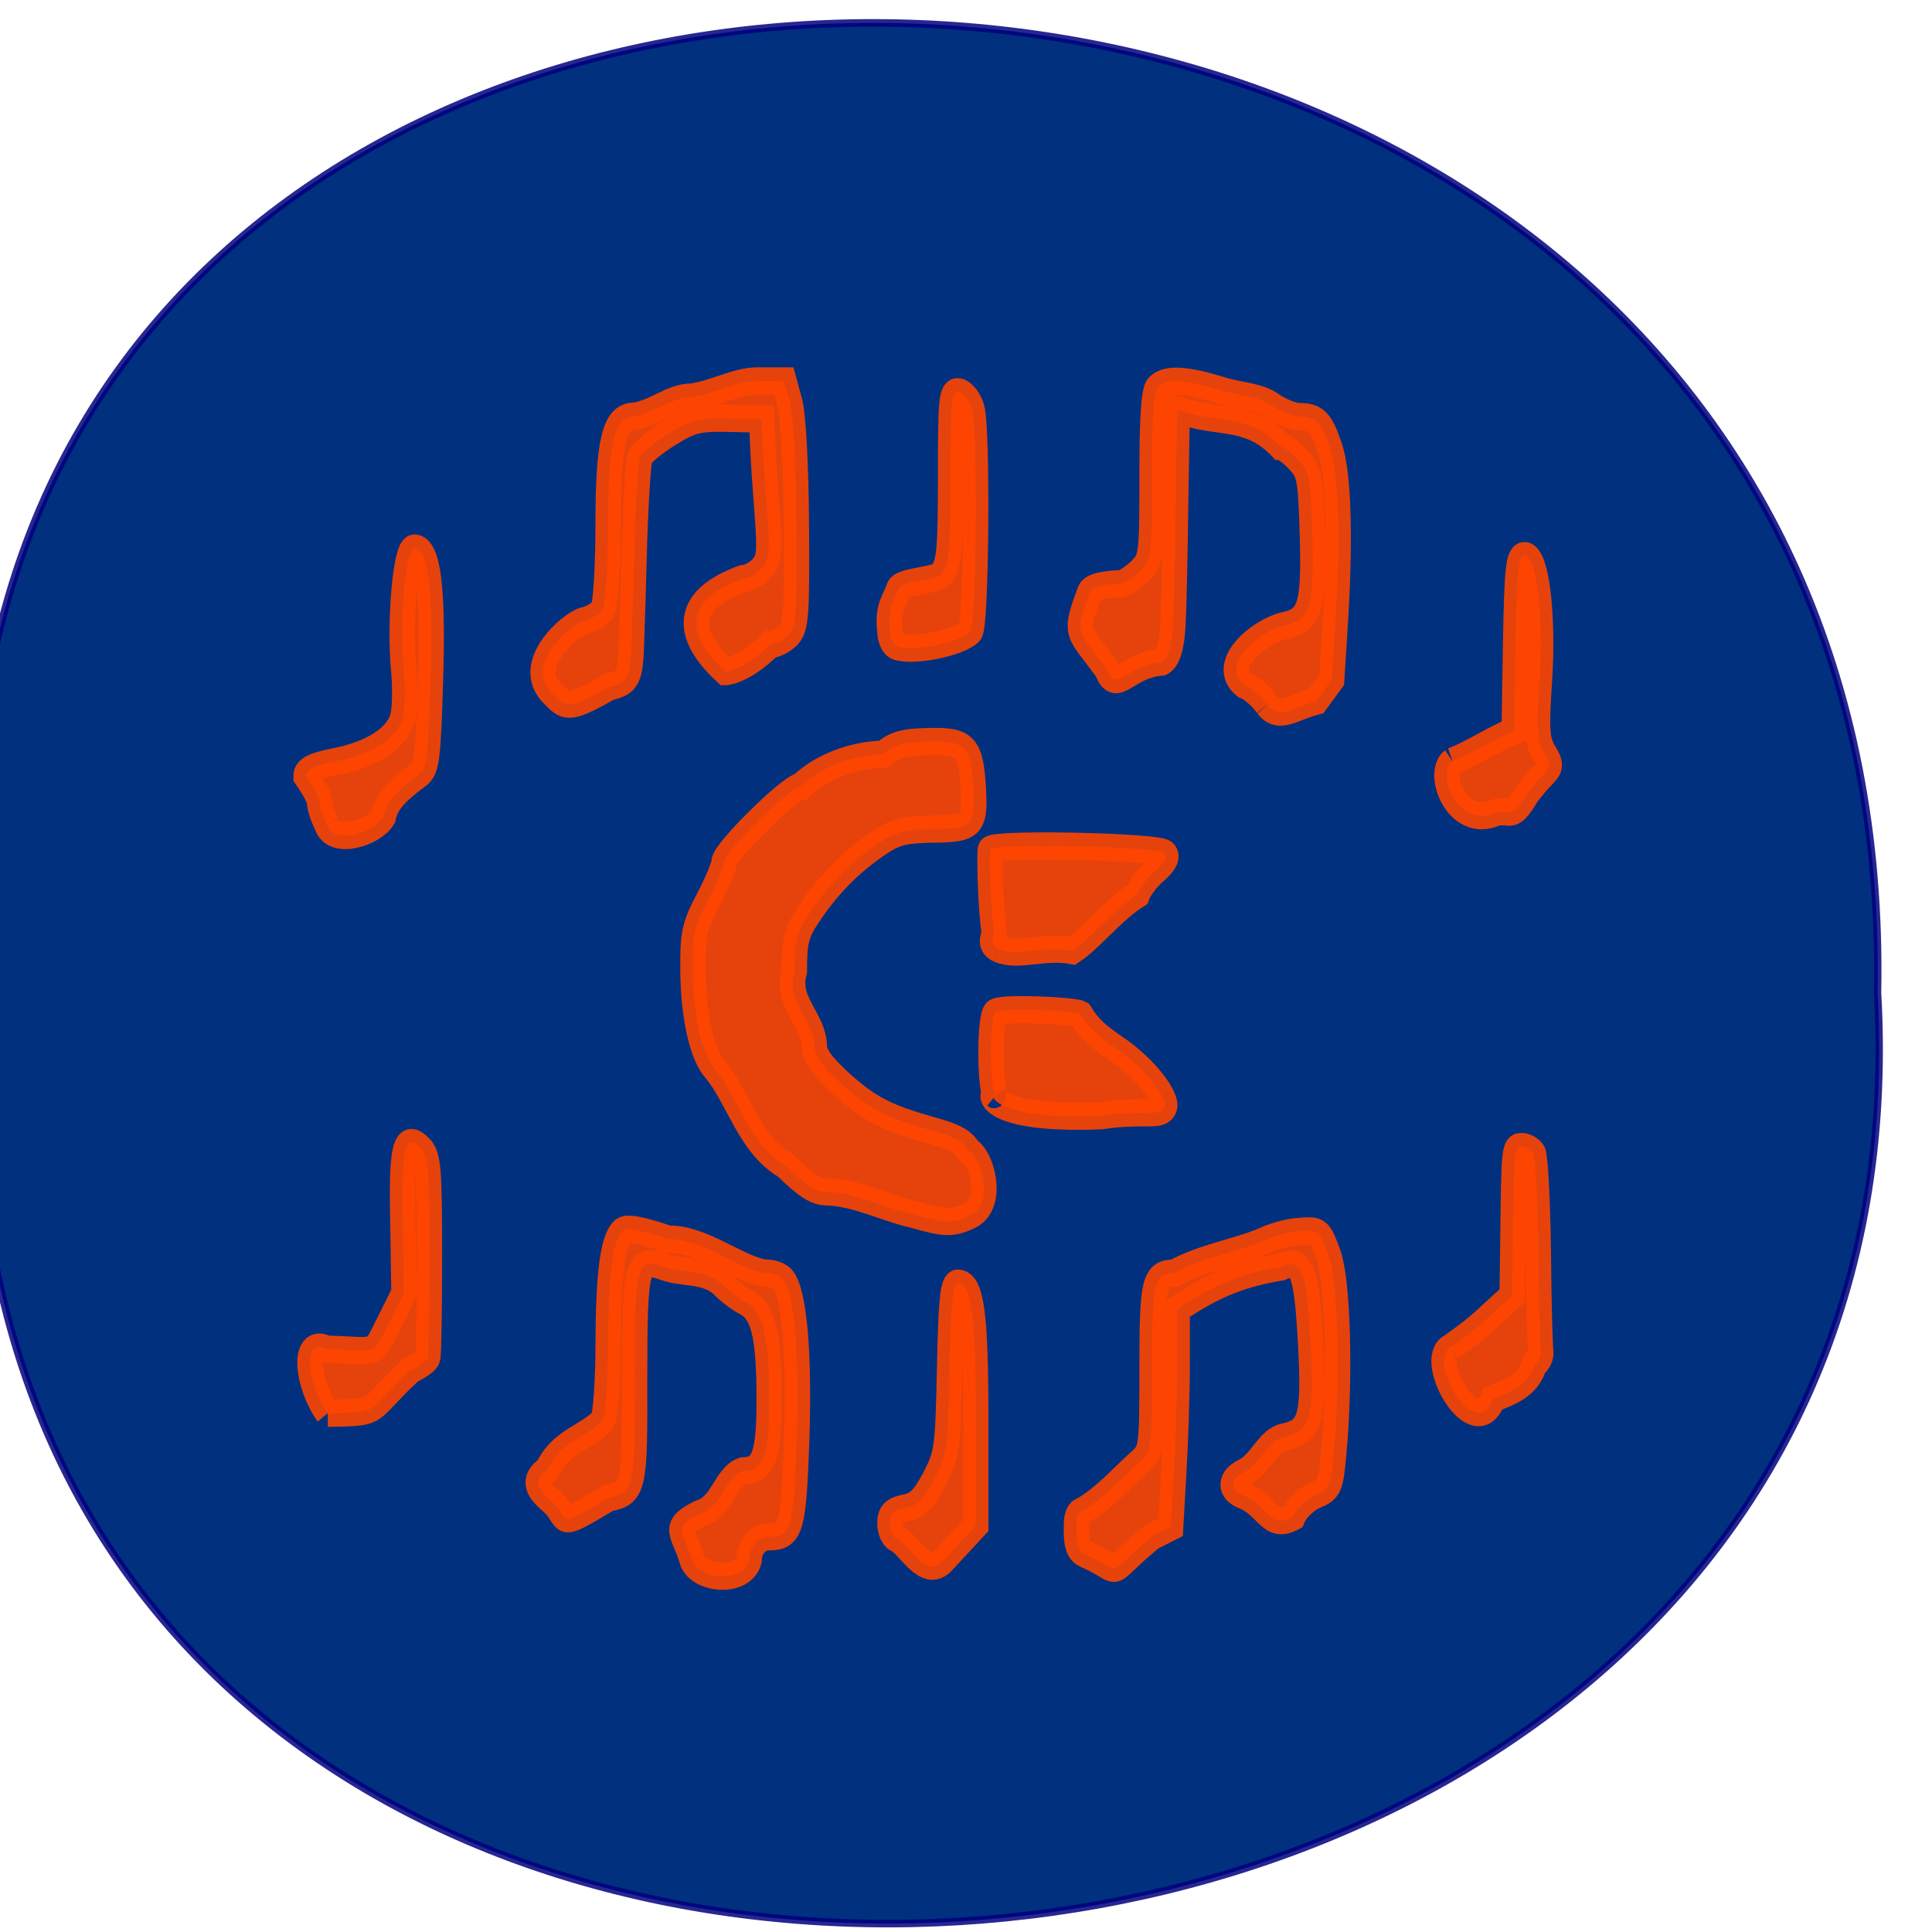 <svg xmlns="http://www.w3.org/2000/svg" viewBox="0 0 22 22"><path d="m 128.4 795.13 c 168.91 -19.559 166.55 260.32 -3 256.99 c -157.64 9.248 -171.91 -272.25 3 -256.99" transform="matrix(0 -0.086 0.084 0 -66.998 22.09)" stroke-opacity="0.847" fill="#01307e" stroke="#01017e"/><path d="m 234.8 76.46 c -1.129 -3.59 -2.946 -4.045 1.227 -5.953 c 3.142 -0.818 3.535 -4.863 6.088 -5.635 c 2.946 0 3.731 -2 3.731 -9.453 c 0 -8.589 -0.835 -11.725 -3.437 -12.952 c -1.08 -0.545 -2.553 -1.591 -3.289 -2.363 c -2.406 -1.954 -5.4 -1.318 -8.15 -2.227 c -4.03 -1.363 -4.271 -0.5 -4.271 14.861 c 0.049 14.452 -0.098 15.04 -3.731 15.724 c -8 4.454 -5.155 2.727 -8.297 0.273 c -2.16 -1.727 -2.258 -2.818 -0.393 -4.045 c 1.915 -3.817 5.842 -4.317 7.904 -6.544 c 0.393 -0.682 0.736 -5.272 0.736 -10.18 c 0.049 -8.998 0.638 -13.543 2.062 -14.861 c 0.589 -0.5 2.455 -0.182 6.53 1.091 c 4.909 -0.136 10.359 4.272 13.992 4.499 c 0.884 0 1.915 0.364 2.307 0.818 c 1.62 1.863 2.357 9.907 1.964 21.09 c -0.442 11.816 -0.786 12.997 -3.928 12.997 c -1.62 0 -2.847 1.363 -2.847 3.09 c -0.933 3.181 -7.511 2.545 -8.199 -0.227 m 55.968 -0.591 c -1.424 -0.545 -1.178 -2.909 -1.178 -4.045 c 0 -0.863 0.344 -1.591 0.736 -1.591 c 3.142 -1.681 5.351 -4.09 8.199 -6.499 c 1.767 -1.5 1.816 -1.636 1.816 -12.452 c 0 -11.452 0.295 -12.588 3.142 -12.588 c 4.173 -2.136 9.426 -2.863 13.11 -4.408 c 1.276 -0.545 3.486 -1.091 4.959 -1.136 c 2.553 -0.182 2.651 -0.091 3.928 3.181 c 1.326 3.545 1.718 16.179 0.736 26.18 c -0.442 4.499 -0.54 4.772 -2.749 5.635 c -1.276 0.545 -2.651 1.818 -3.093 2.863 c -3.289 1.636 -3.584 -1.545 -6.873 -2.818 c -2.209 -0.773 -2.16 -2.227 0.098 -3.227 c 2.307 -1.136 3.191 -4.09 5.548 -4.59 c 3.78 -0.727 4.32 -2.499 3.78 -12.27 c -0.589 -9.907 -1.276 -11.498 -4.271 -10.225 c -5.94 0.909 -9.868 2.545 -14.728 5.59 v 7.226 c 0 3.999 -0.245 10.498 -0.491 14.452 l -0.442 7.18 l -2.7 1.272 c -7.217 5.544 -3.437 4.772 -9.524 2.272 m -26.806 -2.045 c -0.491 -0.182 -0.933 -1.091 -0.933 -2 c 0 -1.272 0.491 -1.727 2.209 -2.045 c 1.718 -0.318 2.602 -1.136 4.124 -3.817 c 1.816 -3.272 1.915 -3.999 2.16 -14.679 c 0.196 -8.771 0.442 -11.27 1.178 -11.27 c 1.964 0 2.553 4.272 2.553 18.18 v 13.906 l -4.615 4.635 c -2.553 2.59 -4.959 -2.272 -6.677 -2.909 m -80.957 -16.588 c -2.897 -3.727 -3.731 -10.134 -0.196 -8.498 c 7.511 0.227 6.53 1 8.837 -3.272 l 2.209 -4.136 l -0.147 -9.225 c -0.245 -9.998 0.295 -12.04 2.455 -9.998 c 1.178 1.045 1.326 2.636 1.326 14.09 c 0 7.089 -0.098 13.27 -0.245 13.679 c -0.147 0.409 -1.227 1.136 -2.406 1.636 c -6.628 5.772 -4.03 5.59 -11.832 5.726 m 159.85 -8.726 c 4.566 -2.999 4.418 -3.272 8.739 -6.817 l 0.098 -6.68 c 0.147 -12.952 0.196 -13.09 1.276 -13.09 c 0.54 0 1.276 0.364 1.62 0.818 c 0.295 0.454 0.638 6.271 0.736 12.907 c 0.049 6.68 0.245 12.679 0.344 13.361 c 0.098 0.682 -0.295 1.454 -0.884 1.727 c -0.835 2.818 -3.535 3.727 -5.891 4.545 c -2.553 6.317 -9.524 -5.181 -6.04 -6.771 m -76.59 -17.633 c -4.075 -0.863 -8.05 -2.863 -12.274 -2.954 c -1.522 0 -3.044 -0.954 -5.842 -3.499 c -5.204 -2.818 -6.677 -9.09 -10.06 -12.816 c -1.816 -1.909 -3.044 -6.999 -3.093 -12.907 c -0.049 -4.863 0.147 -5.862 2.16 -9.407 c 1.227 -2.181 2.258 -4.454 2.258 -5.04 c 0 -1.318 9.475 -9.998 10.899 -9.998 c 3.388 -3.045 8.493 -4.272 11.783 -4.272 c 1.62 -1.272 2.946 -1.636 6.48 -1.681 c 5.253 -0.136 5.99 0.636 6.333 6.271 c 0.295 4.863 -0.147 5.272 -5.891 5.317 c -4.271 0.091 -5.302 0.364 -8.101 2.181 c -3.78 2.454 -6.922 5.499 -9.573 9.271 c -1.62 2.272 -1.915 3.408 -1.915 7.408 c -1.227 4.09 2.749 6.362 2.847 9.816 c 0 1.318 1.08 2.681 3.78 4.999 c 4.075 3.408 6.48 4.545 13.06 6.271 c 3.093 0.773 4.517 1.5 5.106 2.636 c 1.915 0.863 3.633 6.862 0.344 8.498 c -2.553 1.182 -3.584 1.182 -8.297 -0.091 m 11.783 -15.724 c -0.884 -1.318 -0.835 -10.543 0.049 -11.04 c 1.129 -0.636 11.194 -0.182 12.03 0.273 c 1.375 2.09 2.749 3.045 4.86 4.408 c 4.664 2.909 7.561 6.817 7.119 7.908 c -0.589 1.363 -2.798 0.273 -9.03 1.136 c -16.496 0.636 -15.857 -3.408 -15.02 -2.681 m 0.442 -19.405 c -1.62 -0.682 -0.442 -1.818 -0.638 -2.499 c -0.344 -1.091 -0.736 -8.953 -0.54 -10.634 c 0.098 -0.909 23.811 -0.454 24.793 0.454 c 0.491 0.454 0.049 1.227 -1.227 2.272 c -1.129 0.863 -2.307 2.318 -2.651 3.227 c -3.437 2 -6.431 5.681 -9.23 7.408 c -4.03 -0.727 -7.757 0.909 -10.506 -0.227 m -95.64 -16.497 c -1.964 -3.863 0.196 -2 -2.946 -6.362 c 0 -0.863 1.031 -1.363 4.222 -1.954 c 5.204 -0.954 8.739 -3.09 9.524 -5.772 c 0.344 -1.091 0.393 -4.045 0.147 -6.499 c -0.638 -6.362 0.295 -15.997 1.522 -15.997 c 1.964 0 2.7 5.317 2.307 17.406 c -0.344 10.407 -0.491 11.816 -1.718 12.634 c -3.338 2.272 -4.615 3.727 -5.01 5.59 c -1.424 2.136 -7.07 3.727 -8.05 0.954 m 160.24 -8.362 c 3.044 -1.091 5.646 -2.863 8.788 -3.999 l 0.196 -11.589 c 0.196 -9.725 0.393 -11.634 1.276 -11.634 c 1.718 0 2.749 8.089 2.111 16.724 c -0.442 6.271 -0.344 7.771 0.638 9.316 c 1.08 1.681 1.031 1.909 -0.049 2.954 c -0.638 0.591 -1.915 1.954 -2.504 2.818 c -2.209 3.408 -2.209 1.591 -4.468 2.272 c -5.302 2.045 -8.297 -5.181 -5.99 -6.862 m -128.09 -8.953 c -4.173 -3.727 2.455 -9.135 4.468 -9.634 c 1.129 -0.227 2.357 -0.954 2.749 -1.591 c 0.344 -0.682 0.687 -5.635 0.687 -11.04 c 0 -10.952 0.884 -14.452 3.633 -14.452 c 2.946 -0.318 5.302 -2.545 8.297 -2.545 c 3.289 -0.454 6.382 -2.136 9.328 -2.136 h 3.78 l 0.835 2.863 c 0.491 1.681 0.884 8.317 0.933 16.269 c 0.098 11.998 -0.049 13.543 -1.178 14.588 c -0.687 0.636 -1.866 1.182 -2.553 1.182 c -3.829 3.545 -6.382 3.59 -6.382 3.59 c -6.137 -5.272 -5.548 -9.589 2.504 -12.316 c 0.736 0 1.964 -0.591 2.651 -1.318 c 1.129 -1.182 1.227 -2.09 0.786 -7.589 c -0.295 -3.408 -0.589 -7.544 -0.638 -9.225 l -0.147 -2.999 l -4.811 -0.091 c -4.222 -0.091 -5.253 0.182 -8.395 2 c -1.964 1.136 -3.78 2.545 -4.075 3.09 c -0.245 0.591 -0.589 5.408 -0.786 10.771 c -0.147 5.363 -0.344 11.543 -0.442 13.77 c -0.147 4.726 -0.491 5.363 -3.142 5.908 c -6.04 3.227 -6.235 2.636 -8.101 0.909 m 101.72 1.5 c -0.835 -1.136 -2.307 -2.318 -3.24 -2.636 c -3.682 -2.727 2.258 -7.135 5.646 -7.862 c 3.682 -0.682 4.32 -2.499 4.03 -11.861 c -0.245 -7.771 -0.393 -8.498 -2.01 -10.09 c -0.933 -0.954 -2.062 -1.727 -2.455 -1.727 c -4.124 -4.045 -7.806 -3.181 -12.814 -4.363 l -1.964 -0.5 l -0.196 10.998 c -0.147 10.407 -0.295 15.951 -0.442 17.86 c -0.049 0.5 -0.196 3.863 -1.571 4.499 c -5.057 0.409 -6.431 4.317 -7.757 1.045 c -4.124 -5.363 -4.86 -4.408 -2.455 -10.362 c 0.442 -0.909 3.78 -1.045 4.32 -1.045 c 0.54 0 1.767 -0.773 2.749 -1.636 c 1.718 -1.636 1.767 -1.909 1.767 -12.634 c 0 -7.635 0.245 -11.225 0.835 -11.77 c 1.227 -1.182 4.075 -1 9.08 0.454 c 2.504 0.727 5.253 0.727 7.168 2 c 1.178 0.773 2.897 1.409 3.78 1.454 c 2.504 0 3.191 0.636 4.468 4.181 c 1.276 3.499 1.522 12.498 0.687 24.13 l -0.442 6.544 l -2.209 2.818 c -3.24 0.773 -5.302 2.545 -6.971 0.5 m -52.776 -7.771 c -0.491 -0.182 -0.933 -1.091 -0.933 -2 c -0.442 -3.181 0.786 -4.181 1.276 -5.635 c 0.442 -1 5.351 -1.045 6.088 -1.909 c 1.08 -1.409 1.276 -3.09 1.276 -12.997 c 0 -10.271 0.098 -11.316 1.178 -11.134 c 0.687 0.136 1.522 1.136 1.866 2.227 c 0.835 2.727 0.638 28.676 -0.245 29.54 c -1.62 1.5 -8.346 2.727 -10.506 1.909" transform="matrix(0.08 0 0 0.086 -10.909 11.17)" stroke-opacity="0.902" fill="#ff4500" stroke="#ff4500" fill-opacity="0.902" stroke-width="3.6"/></svg>
